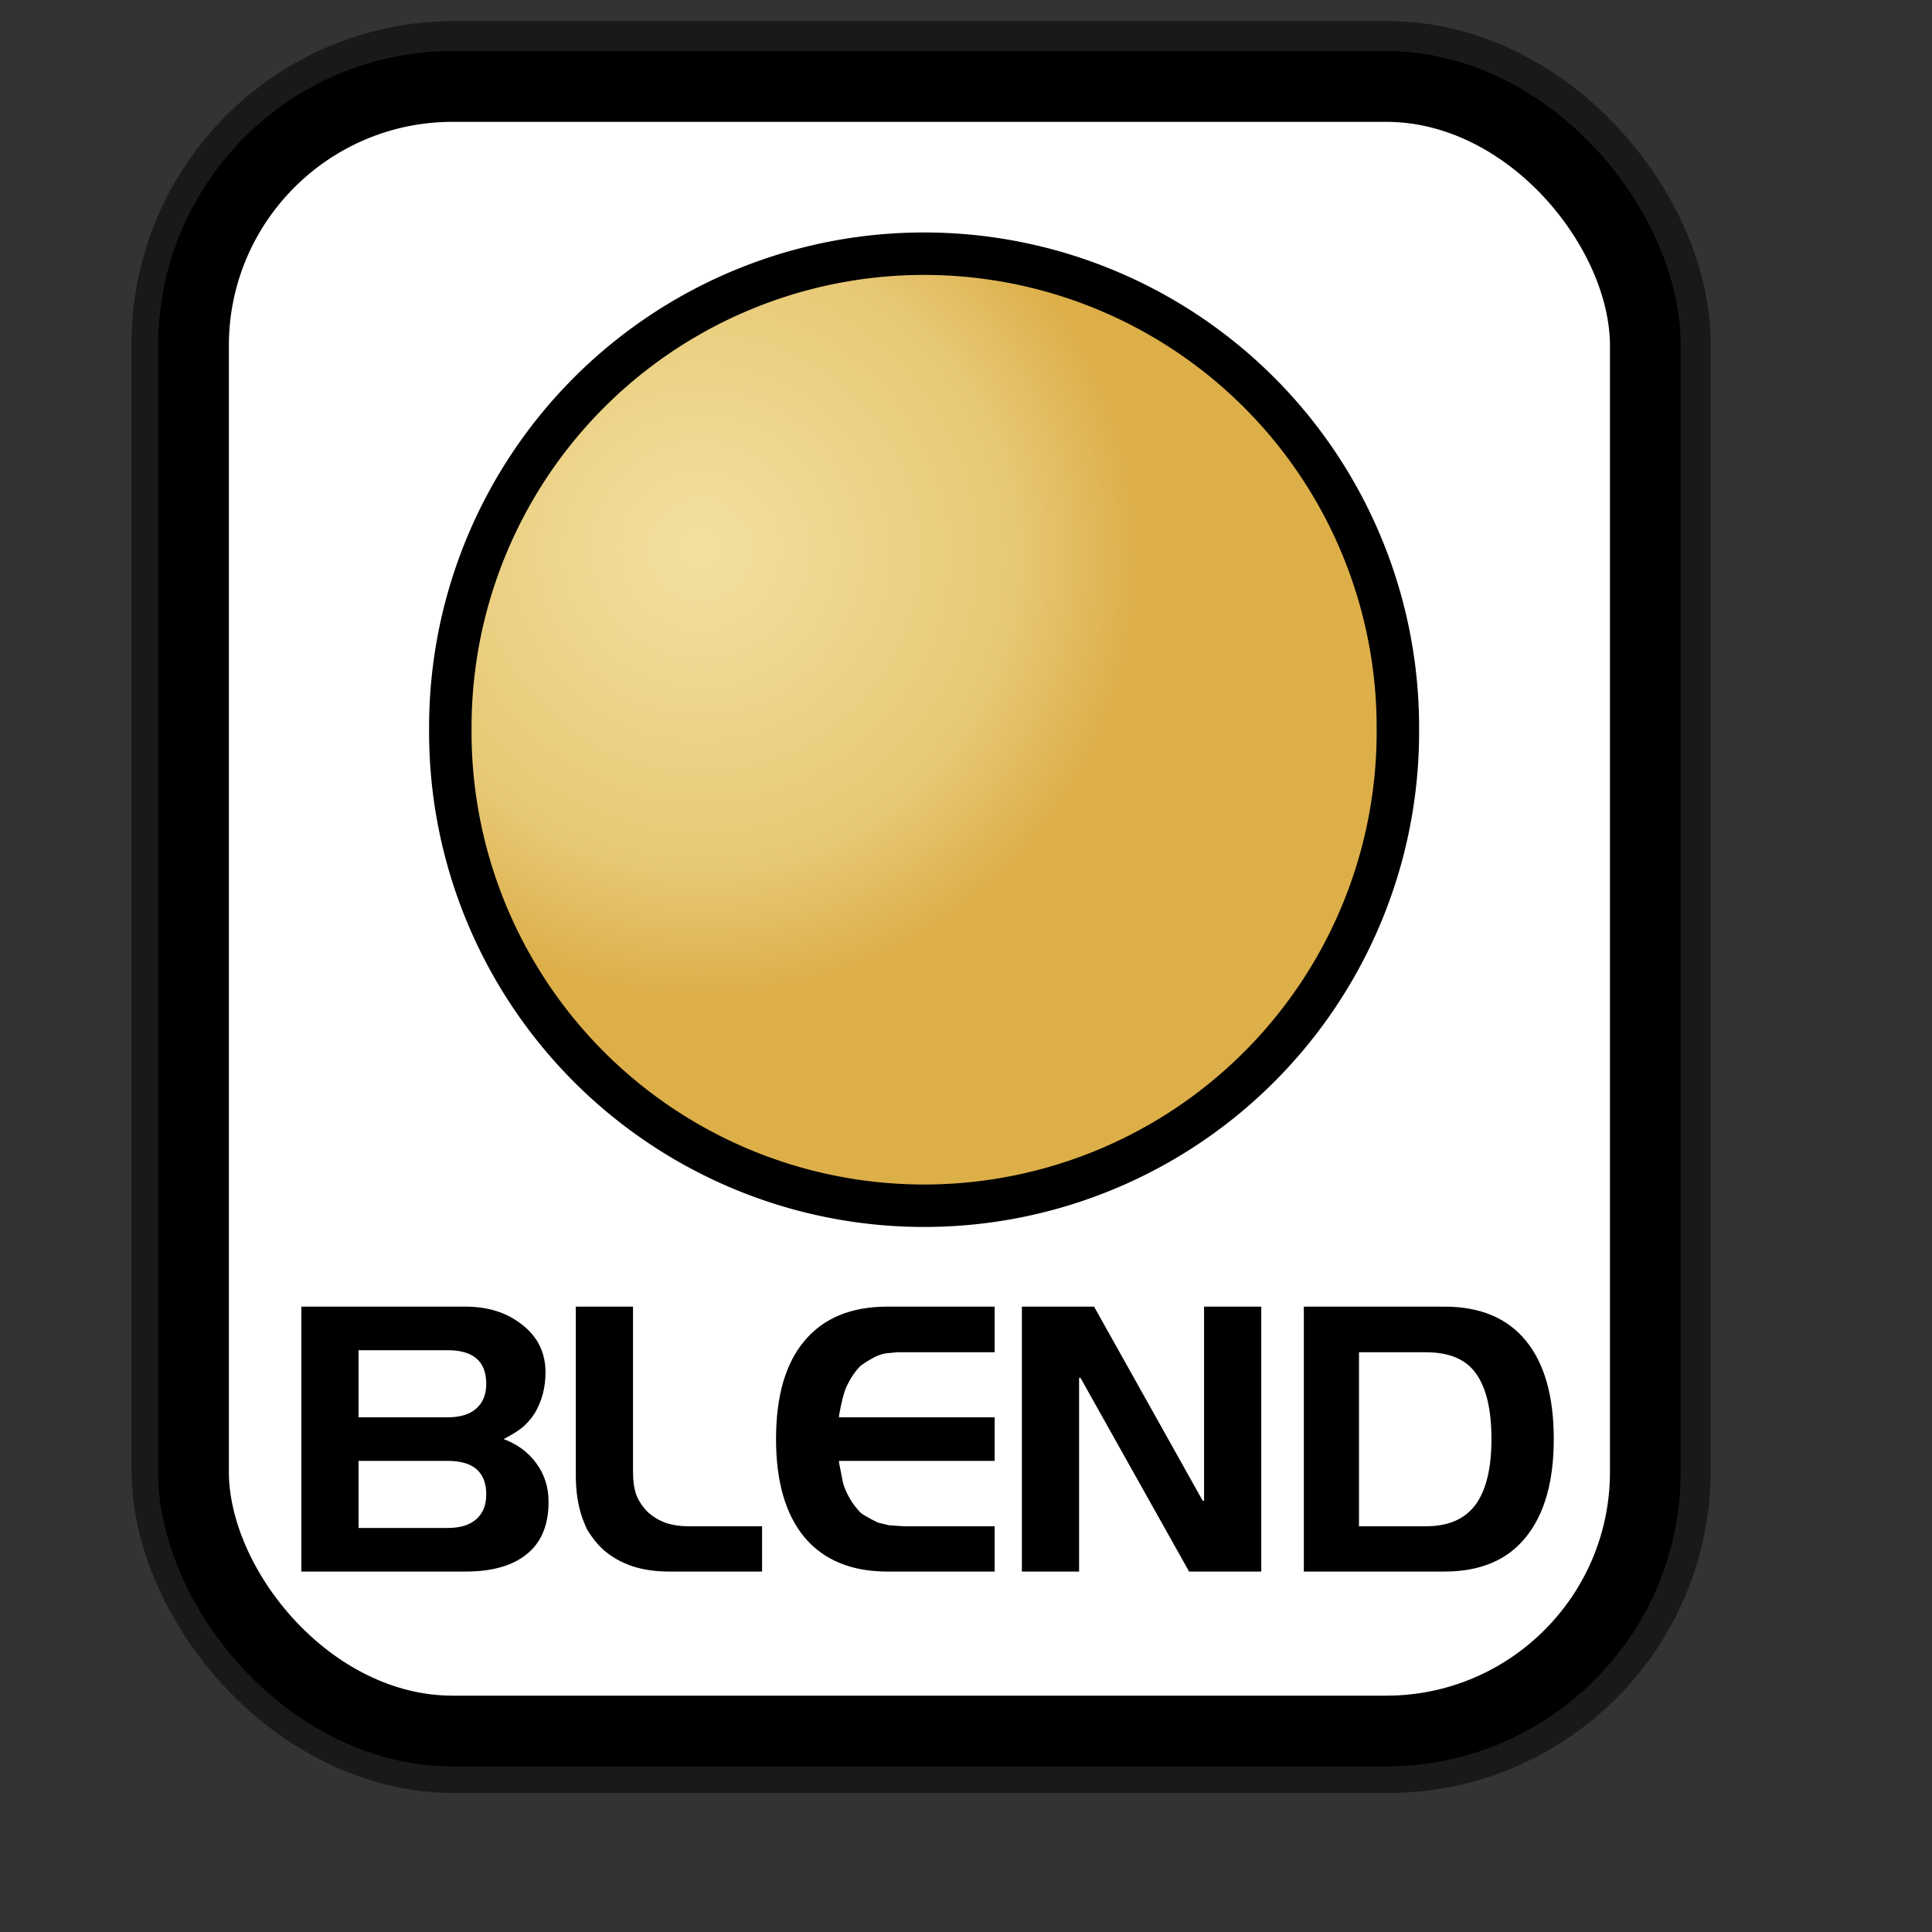<?xml version="1.0" encoding="UTF-8" standalone="no"?>
<!DOCTYPE svg PUBLIC "-//W3C//DTD SVG 20010904//EN"
"http://www.w3.org/TR/2001/REC-SVG-20010904/DTD/svg10.dtd">
<!-- Created with Inkscape (http://www.inkscape.org/) -->
<svg
   id="svg1"
   sodipodi:version="0.32"
   inkscape:version="0.38.1"
   width="128pt"
   height="128pt"
   sodipodi:docbase="/usr/share/icons/Fuzzy/scalable/mimetypes"
   sodipodi:docname="gnome-mime-application-x-blender.svg"
   xmlns="http://www.w3.org/2000/svg"
   xmlns:inkscape="http://www.inkscape.org/namespaces/inkscape"
   xmlns:sodipodi="http://sodipodi.sourceforge.net/DTD/sodipodi-0.dtd"
   xmlns:xlink="http://www.w3.org/1999/xlink">
  <rect width="100%" height="100%" fill="#333333" stroke="none"/>
  <defs
     id="defs3">
    <linearGradient
       id="linearGradient837">
      <stop
         style="stop-color:#eed680;stop-opacity:1;"
         offset="0"
         id="stop838" />
      <stop
         style="stop-color:#dfb546;stop-opacity:1;"
         offset="0.721"
         id="stop846" />
      <stop
         style="stop-color:#d1940c;stop-opacity:1;"
         offset="1"
         id="stop845" />
    </linearGradient>
    <linearGradient
       id="linearGradient839">
      <stop
         style="stop-color:#46a046;stop-opacity:1;"
         offset="0"
         id="stop840" />
      <stop
         style="stop-color:#df421e;stop-opacity:1;"
         offset="0.394"
         id="stop841" />
      <stop
         style="stop-color:#ada7c8;stop-opacity:1;"
         offset="0.72"
         id="stop842" />
      <stop
         style="stop-color:#eed680;stop-opacity:1;"
         offset="1"
         id="stop843" />
    </linearGradient>
    <linearGradient
       xlink:href="#linearGradient839"
       id="linearGradient836"
       x1="1.3267924e-17"
       y1="0.5"
       x2="1"
       y2="0.5" />
    <radialGradient
       xlink:href="#linearGradient837"
       id="radialGradient835"
       cx="0.266"
       cy="0.32"
       r="0.46"
       fx="0.266"
       fy="0.31" />
  </defs>
  <sodipodi:namedview
     id="base"
     pagecolor="#ffffff"
     bordercolor="#666666"
     borderopacity="1.0"
     inkscape:pageopacity="0.0"
     inkscape:pageshadow="2"
     inkscape:zoom="5.0234375"
     inkscape:cx="72.280884"
     inkscape:cy="69.175739"
     inkscape:window-width="751"
     inkscape:window-height="909"
     showgrid="true"
     snaptogrid="false"
     gridspacingx="1mm"
     gridspacingy="1mm"
     inkscape:window-x="0"
     inkscape:window-y="31" />
  <rect
     style="fill:none;fill-rule:evenodd;stroke:#000000;stroke-width:11.25;stroke-dasharray:none;stroke-opacity:0.5;stroke-linejoin:round;"
     id="rect834"
     width="128.252"
     height="145.276"
     x="17.243"
     y="7.487"
     ry="22.893" />
  <rect
     style="fill:#ffffff;fill-rule:evenodd;stroke:#000000;stroke-width:6.25;stroke-dasharray:none;"
     id="rect828"
     width="128.252"
     height="145.276"
     x="17.092"
     y="7.638"
     ry="22.893" />
  <path
     sodipodi:type="arc"
     style="fill:url(#radialGradient835);fill-opacity:0.75;fill-rule:evenodd;stroke:#000000;stroke-width:4.003;stroke-dasharray:none;"
     id="path834"
     sodipodi:cx="76.516327"
     sodipodi:cy="66.562988"
     sodipodi:rx="44.665630"
     sodipodi:ry="44.665630"
     d="M 121.182 66.563 A 44.666 44.666 0 1 0 31.851,66.563 A 44.666 44.666 0 1 0 121.182 66.563 z"
     transform="matrix(0.937,0,0,0.937,9.936,2.091)" />
  <path
     transform="scale(0.752,0.752)"
     style="font-size:40;stroke-width:1pt;font-family:Trek;"
     d="M 153.16,153.489 L 169.68,153.489 C 173.867,153.489 177.053,154.822 179.24,157.489 C 181.427,160.156 182.52,164.009 182.52,169.049 C 182.52,174.036 181.427,177.876 179.24,180.569 C 177.08,183.262 173.893,184.609 169.68,184.609 L 153.16,184.609 L 153.16,153.489 z M 159.64,179.289 L 167.52,179.289 C 170.133,179.289 172.067,178.449 173.32,176.769 C 174.573,175.062 175.2,172.489 175.2,169.049 C 175.2,165.609 174.6,163.049 173.4,161.369 C 172.227,159.689 170.267,158.849 167.52,158.849 L 159.64,158.849 L 159.64,179.289 z M 126.76,184.609 L 120.04,184.609 L 120.04,153.489 L 128.52,153.489 L 141.28,176.289 L 141.44,176.289 L 141.44,153.489 L 148.16,153.489 L 148.16,184.609 L 139.68,184.609 L 126.92,161.849 L 126.76,161.849 L 126.76,184.609 z M 116.84,171.609 L 98.56,171.609 L 98.56,171.809 L 99.04,174.249 C 99.44,175.529 100.12,176.676 101.08,177.689 C 101.293,177.849 101.493,177.982 101.68,178.089 C 102.027,178.302 102.507,178.556 103.12,178.849 L 104.4,179.169 L 106.12,179.289 L 116.84,179.289 L 116.84,184.609 L 104.24,184.609 C 100.027,184.609 96.787,183.276 94.52,180.609 C 92.28,177.916 91.16,174.062 91.16,169.049 C 91.16,163.982 92.28,160.129 94.52,157.489 C 96.76,154.822 100,153.489 104.24,153.489 L 116.84,153.489 L 116.84,158.849 L 106.12,158.849 L 105.36,158.849 L 104.6,158.929 C 104.067,158.929 103.507,159.062 102.92,159.329 C 102.36,159.596 101.747,159.969 101.08,160.449 C 100.44,161.089 99.88,161.929 99.4,162.969 C 99.107,163.662 98.827,164.769 98.56,166.289 L 98.56,166.489 L 116.84,166.489 L 116.84,171.609 z M 78.56,184.609 C 76.987,184.609 75.547,184.396 74.24,183.969 C 72.933,183.516 71.813,182.876 70.88,182.049 C 70.4,181.622 69.933,181.089 69.48,180.449 C 69.267,180.156 69.093,179.889 68.96,179.649 C 68.827,179.382 68.653,178.969 68.44,178.409 C 67.907,176.942 67.64,175.249 67.64,173.329 L 67.64,153.489 L 74.36,153.489 L 74.36,172.889 C 74.36,173.929 74.48,174.809 74.72,175.529 C 74.987,176.249 75.44,176.942 76.08,177.609 C 76.693,178.169 77.4,178.596 78.2,178.889 C 79,179.156 79.867,179.289 80.8,179.289 L 89.52,179.289 L 89.52,184.609 L 78.56,184.609 z M 35.4,184.609 L 35.4,153.489 L 54.68,153.489 C 57.24,153.489 59.387,154.142 61.12,155.449 C 63.093,156.889 64.08,158.809 64.08,161.209 C 64.08,162.969 63.667,164.556 62.84,165.969 C 62.44,166.609 61.96,167.169 61.4,167.649 C 60.84,168.102 60.093,168.569 59.16,169.049 C 60.76,169.636 62.04,170.582 63,171.889 C 63.96,173.196 64.44,174.702 64.44,176.409 C 64.44,179.369 63.44,181.529 61.44,182.889 C 59.813,184.036 57.56,184.609 54.68,184.609 L 35.4,184.609 z M 52.6,166.489 C 54.067,166.489 55.187,166.142 55.96,165.449 C 56.733,164.756 57.12,163.796 57.12,162.569 C 57.12,159.929 55.613,158.609 52.6,158.609 L 42.12,158.609 L 42.12,166.489 L 52.6,166.489 z M 52.6,179.489 C 54.067,179.489 55.187,179.142 55.96,178.449 C 56.733,177.756 57.12,176.796 57.12,175.569 C 57.12,172.929 55.613,171.609 52.6,171.609 L 42.12,171.609 L 42.12,179.489 L 52.6,179.489 z "
     id="path850" />
</svg>
